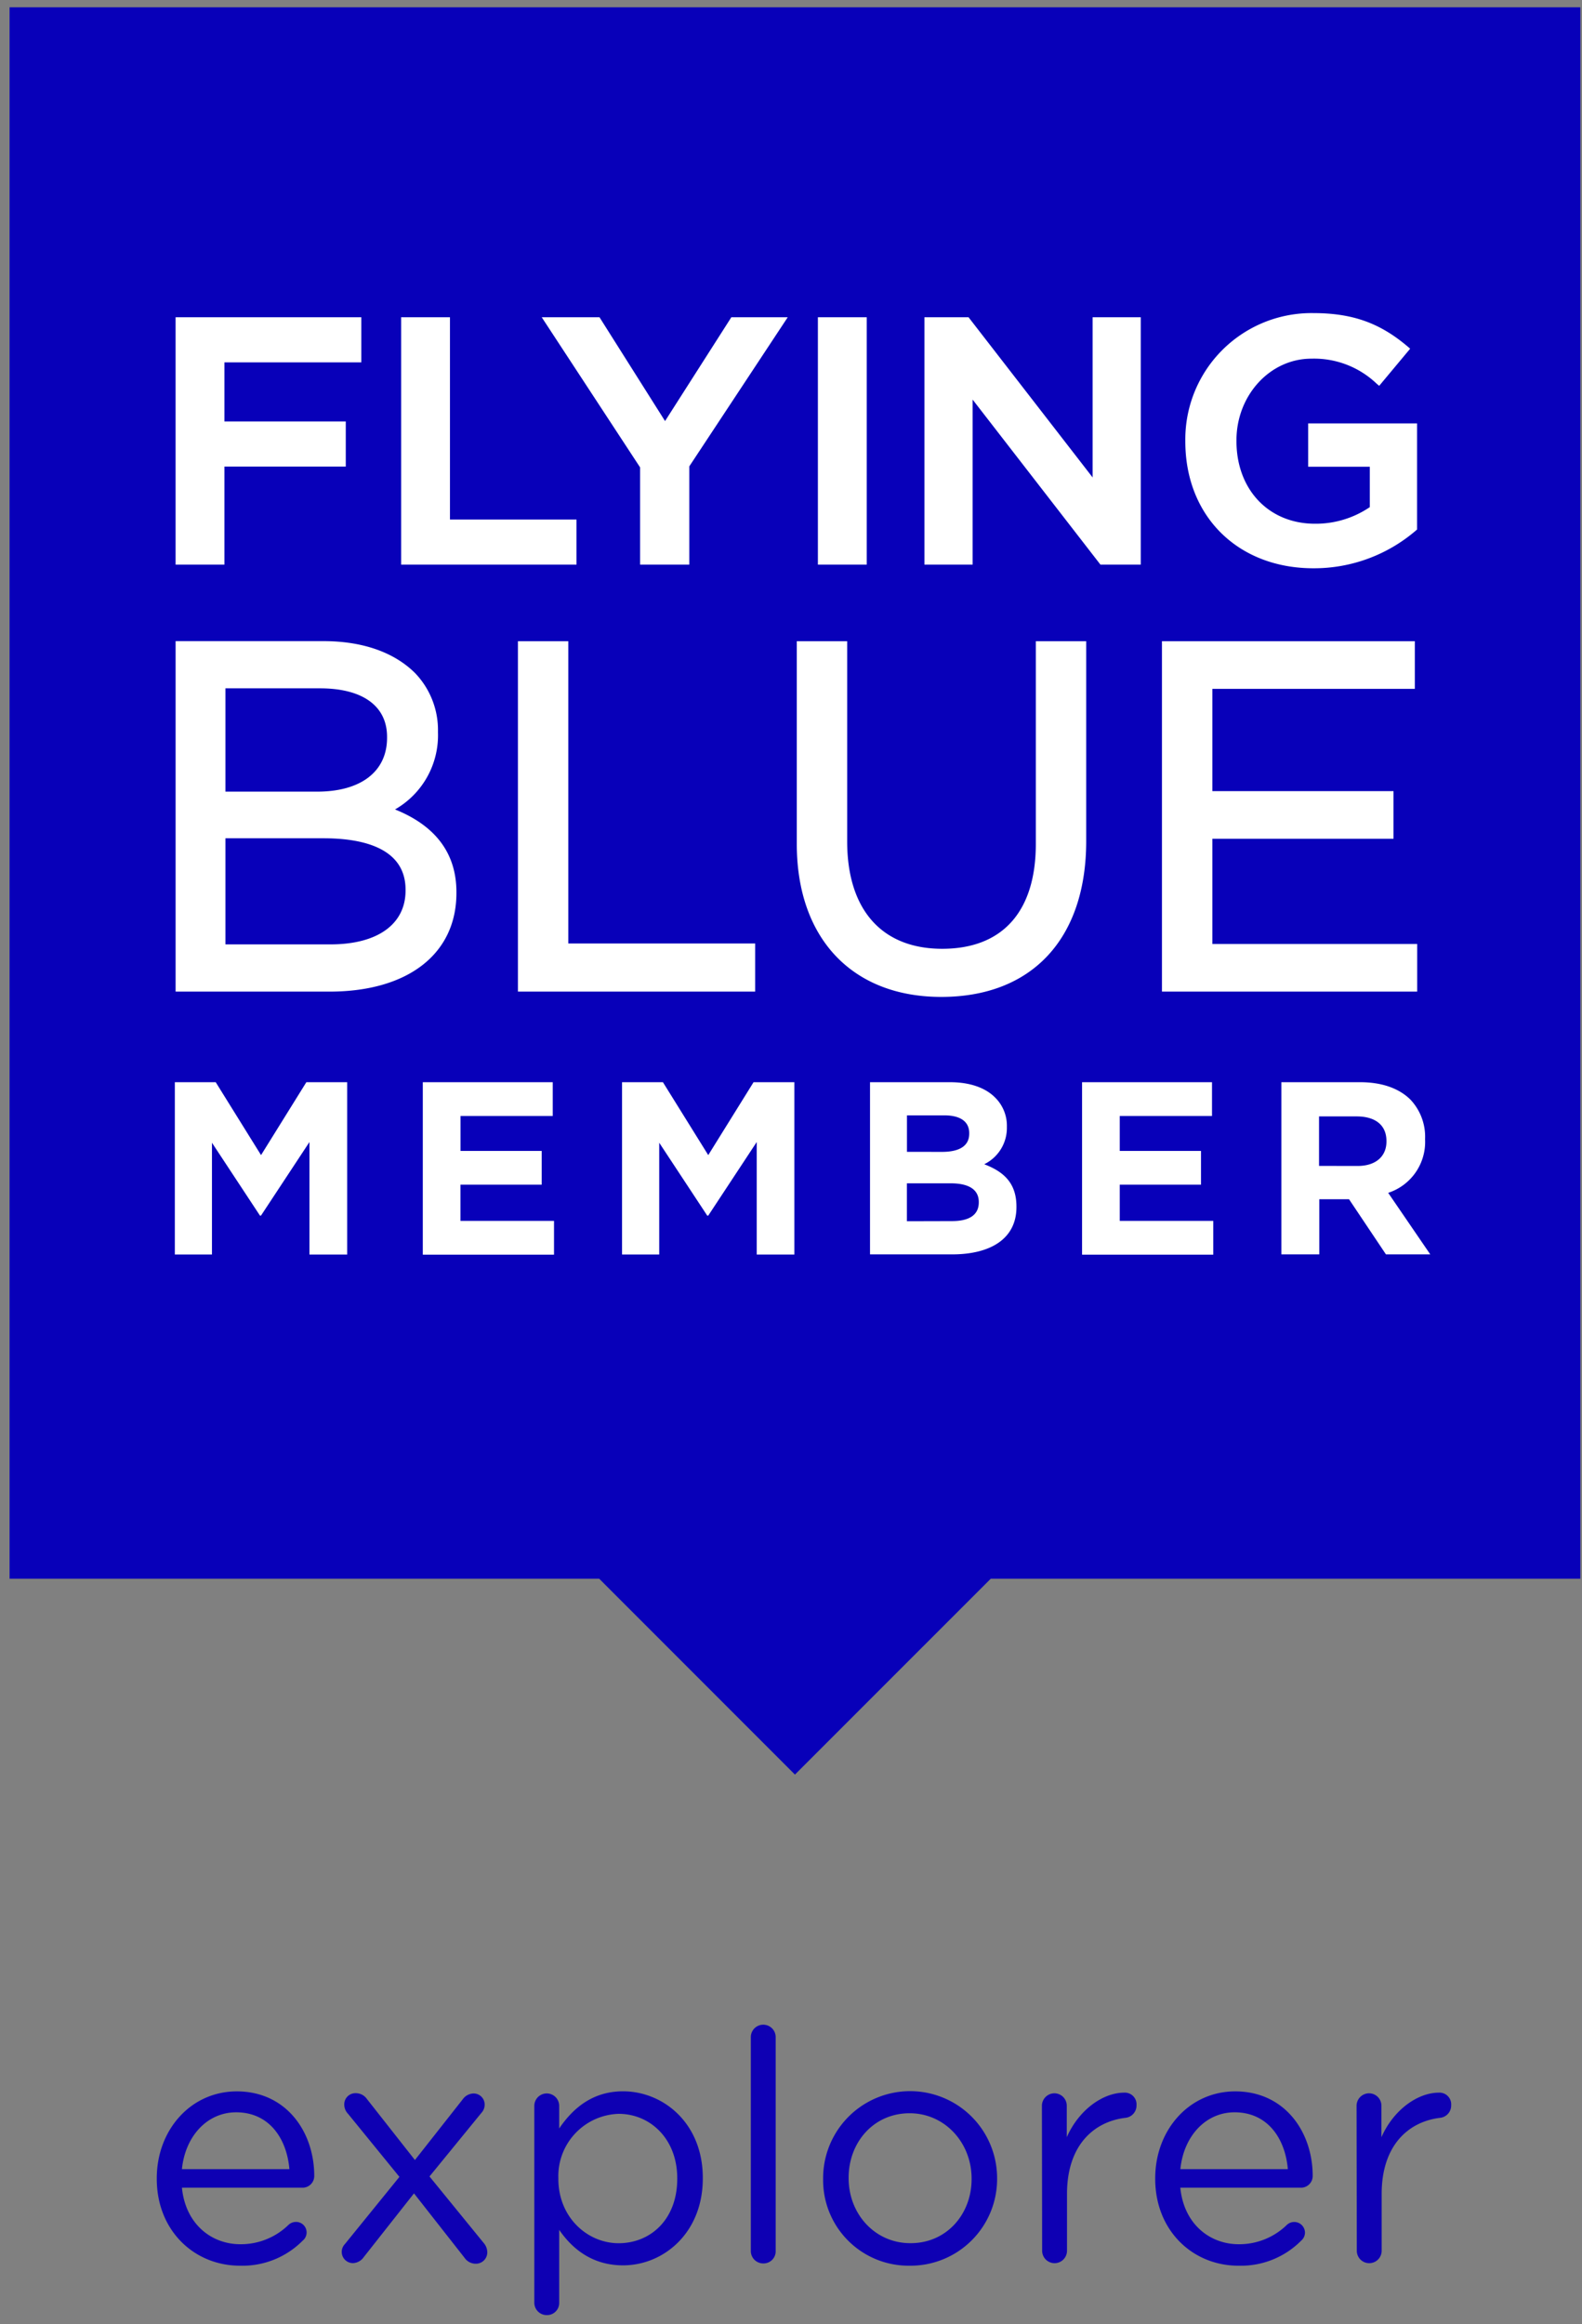 <svg height="163" viewBox="0 0 111 163" width="111" xmlns="http://www.w3.org/2000/svg"><rect x="0" y="0" width="111" height="163" fill="#808080" stroke="none"/><g fill-rule="evenodd"><path d="m110.882.511h-110.21v110.21h41.368l13.736 13.739 13.74-13.738h41.366z" fill="#0800b9"/><g fill-rule="nonzero"><path d="m40.45 36.436v3.163h-12.305v-17.349h3.426v14.187h8.879zm-24.704-3.713v6.876h-3.426v-17.349h13.03v3.164h-9.604v4.146h8.515v3.164h-8.515zm16.278 29.913c0 4.272-3.41 6.91-8.903 6.91h-10.8v-24.58h10.383c2.722 0 4.935.773 6.408 2.229a5.768 5.768 0 0 1 1.618 4.11v.069a5.99 5.99 0 0 1 -3.014 5.396c2.86 1.149 4.308 3.094 4.308 5.796zm36.22-34.61v11.574h-3.382v-17.35h3.095l8.705 11.234v-11.234h3.378v17.35h-2.828zm-23.332 11.574v-6.82l-6.902-10.53h4.053l4.6 7.282 4.651-7.281h3.956l-6.905 10.456v6.893h-3.454zm12.475-17.35h3.426v17.35h-3.426zm-21.047 22.722h3.536v21.2h13.11v3.374h-16.646v-24.575zm39.873 14.013c0 6.848-3.802 10.933-10.17 10.933-6.253 0-10.137-4.11-10.137-10.731v-14.217h3.536v14.045c0 4.785 2.431 7.528 6.666 7.528 4.236 0 6.57-2.613 6.57-7.358v-14.215h3.535v14.013zm15.574-29.291h7.641v7.443l-.08.069a10.97 10.97 0 0 1 -7.193 2.65c-5.291 0-8.988-3.642-8.988-8.9v-.049a8.855 8.855 0 0 1 8.964-8.948c2.746 0 4.672.68 6.638 2.347l.174.15-2.173 2.604-.178-.15a6.359 6.359 0 0 0 -4.579-1.755c-2.904 0-5.258 2.569-5.258 5.728v.049c0 3.414 2.273 5.8 5.51 5.8a6.751 6.751 0 0 0 3.846-1.165v-2.831h-4.324zm-6.723 29.133v7.378h14.372v3.341h-17.908v-24.575h17.742v3.341h-14.206v7.172h12.71v3.342h-12.71zm-72.796 17.073h2.868l3.18 5.113 3.179-5.113h2.864v12.087h-2.646v-7.892l-3.402 5.162h-.069l-3.37-5.113v7.839h-2.604zm17.398 0h9.117v2.367h-6.472v2.451h5.696v2.37h-5.7v2.54h6.565v2.367h-9.206zm13.98 0h2.868l3.18 5.113 3.179-5.113h2.864v12.087h-2.642v-7.892l-3.402 5.162h-.069l-3.37-5.113v7.839h-2.608zm17.398 0h5.614c1.38 0 2.472.38 3.16 1.072.55.54.85 1.285.829 2.055v.016a2.832 2.832 0 0 1 -1.59 2.61c1.4.533 2.261 1.346 2.261 2.969v.036c0 2.209-1.796 3.317-4.522 3.317h-5.752zm14.878 0h9.118v2.367h-6.473v2.451h5.7v2.37h-5.7v2.54h6.561v2.367h-9.206zm13.984 0h5.525c1.538 0 2.73.433 3.524 1.214a3.794 3.794 0 0 1 1.035 2.763v.036a3.754 3.754 0 0 1 -2.589 3.746l2.953 4.316h-3.11l-2.59-3.867h-2.087v3.867h-2.661zm5.352 5.874c1.294 0 2.022-.692 2.022-1.711v-.037c0-1.14-.809-1.727-2.087-1.727h-2.643v3.47l2.707.005zm-79.439-33.498v7.245h6.436c3.07 0 4.903-1.412 4.903-3.774v-.069c0-2.164-1.715-3.402-4.705-3.402h-6.633zm0 10.517v7.44h7.379c3.288 0 5.258-1.412 5.258-3.775v-.06c0-2.978-3.119-3.605-5.736-3.605h-6.9zm50.27 21.994c1.172 0 1.916-.38 1.916-1.279v-.036c0-.809-.618-1.246-1.743-1.246h-2.625v2.557l2.451.004zm.707 4.854c1.173 0 1.88-.405 1.88-1.315v-.024c0-.809-.602-1.31-1.969-1.31h-3.074v2.657z" fill="#fff"/><path d="m16.84 158.904c-3.213 0-5.84-2.462-5.84-6.09v-.046c0-3.374 2.376-6.09 5.615-6.09 3.464 0 5.434 2.831 5.434 5.934a.82.82 0 0 1 -.82.821h-8.464c.25 2.537 2.052 3.965 4.104 3.965a4.786 4.786 0 0 0 3.374-1.359.768.768 0 0 1 .497-.205.739.739 0 0 1 .497 1.314 5.956 5.956 0 0 1 -4.396 1.756zm3.465-6.772c-.18-2.13-1.404-3.986-3.735-3.986-2.052 0-3.58 1.7-3.805 3.986zm3.895 5.254 3.825-4.712-3.6-4.417a.936.936 0 0 1 -.27-.632.784.784 0 0 1 .82-.82.944.944 0 0 1 .772.41l3.366 4.277 3.353-4.257a.96.96 0 0 1 .747-.41.776.776 0 0 1 .793.792.846.846 0 0 1 -.226.566l-3.645 4.462 3.805 4.667c.153.176.241.399.25.632a.796.796 0 0 1 -.82.82.944.944 0 0 1 -.772-.41l-3.55-4.523-3.535 4.482a.96.96 0 0 1 -.747.41.788.788 0 0 1 -.566-1.337zm13.29-9.691a.872.872 0 1 1 1.745 0v1.584c.952-1.403 2.331-2.606 4.482-2.606 2.807 0 5.594 2.22 5.594 6.07v.046c0 3.825-2.762 6.09-5.594 6.09-2.176 0-3.58-1.177-4.482-2.49v5.097a.85.85 0 0 1 -.862.882.87.87 0 0 1 -.883-.882zm10.028 5.118v-.045c0-2.762-1.9-4.515-4.105-4.515a4.367 4.367 0 0 0 -4.236 4.515v.045c0 2.717 2.052 4.515 4.236 4.515 2.253-.008 4.105-1.687 4.105-4.515zm5.163-9.94a.872.872 0 0 1 1.744 0v14.989a.85.85 0 0 1 -.862.882.87.87 0 0 1 -.882-.882v-14.99zm5.073 9.96v-.044a6.103 6.103 0 0 1 12.207-.046v.046a6.079 6.079 0 0 1 -6.157 6.115 5.997 5.997 0 0 1 -6.05-6.07zm10.417 0v-.044c0-2.512-1.88-4.577-4.346-4.577-2.537 0-4.281 2.052-4.281 4.515v.045c0 2.512 1.855 4.552 4.326 4.552 2.528.016 4.301-2.02 4.301-4.49zm4.934-5.138a.878.878 0 0 1 .862-.882.87.87 0 0 1 .882.882v2.196c.862-1.946 2.557-3.124 4.03-3.124a.82.82 0 0 1 .863.883.866.866 0 0 1 -.772.882c-2.266.271-4.104 1.97-4.104 5.336v3.986a.872.872 0 0 1 -1.745 0zm13.79 11.21c-3.213 0-5.84-2.463-5.84-6.092v-.045c0-3.374 2.377-6.09 5.615-6.09 3.464 0 5.434 2.831 5.434 5.934a.82.82 0 0 1 -.82.821h-8.468c.25 2.537 2.052 3.965 4.105 3.965a4.786 4.786 0 0 0 3.373-1.359.755.755 0 0 1 1.269.546.751.751 0 0 1 -.271.567 5.956 5.956 0 0 1 -4.396 1.752zm3.465-6.773c-.18-2.13-1.404-3.986-3.735-3.986-2.052 0-3.58 1.7-3.805 3.986zm4.823-4.437a.878.878 0 0 1 .862-.882.87.87 0 0 1 .882.882v2.196c.862-1.946 2.561-3.124 4.03-3.124a.82.82 0 0 1 .863.883.866.866 0 0 1 -.772.882c-2.266.271-4.104 1.97-4.104 5.336v3.986a.872.872 0 0 1 -1.745 0z" fill="#0e00b3"/></g></g></svg>